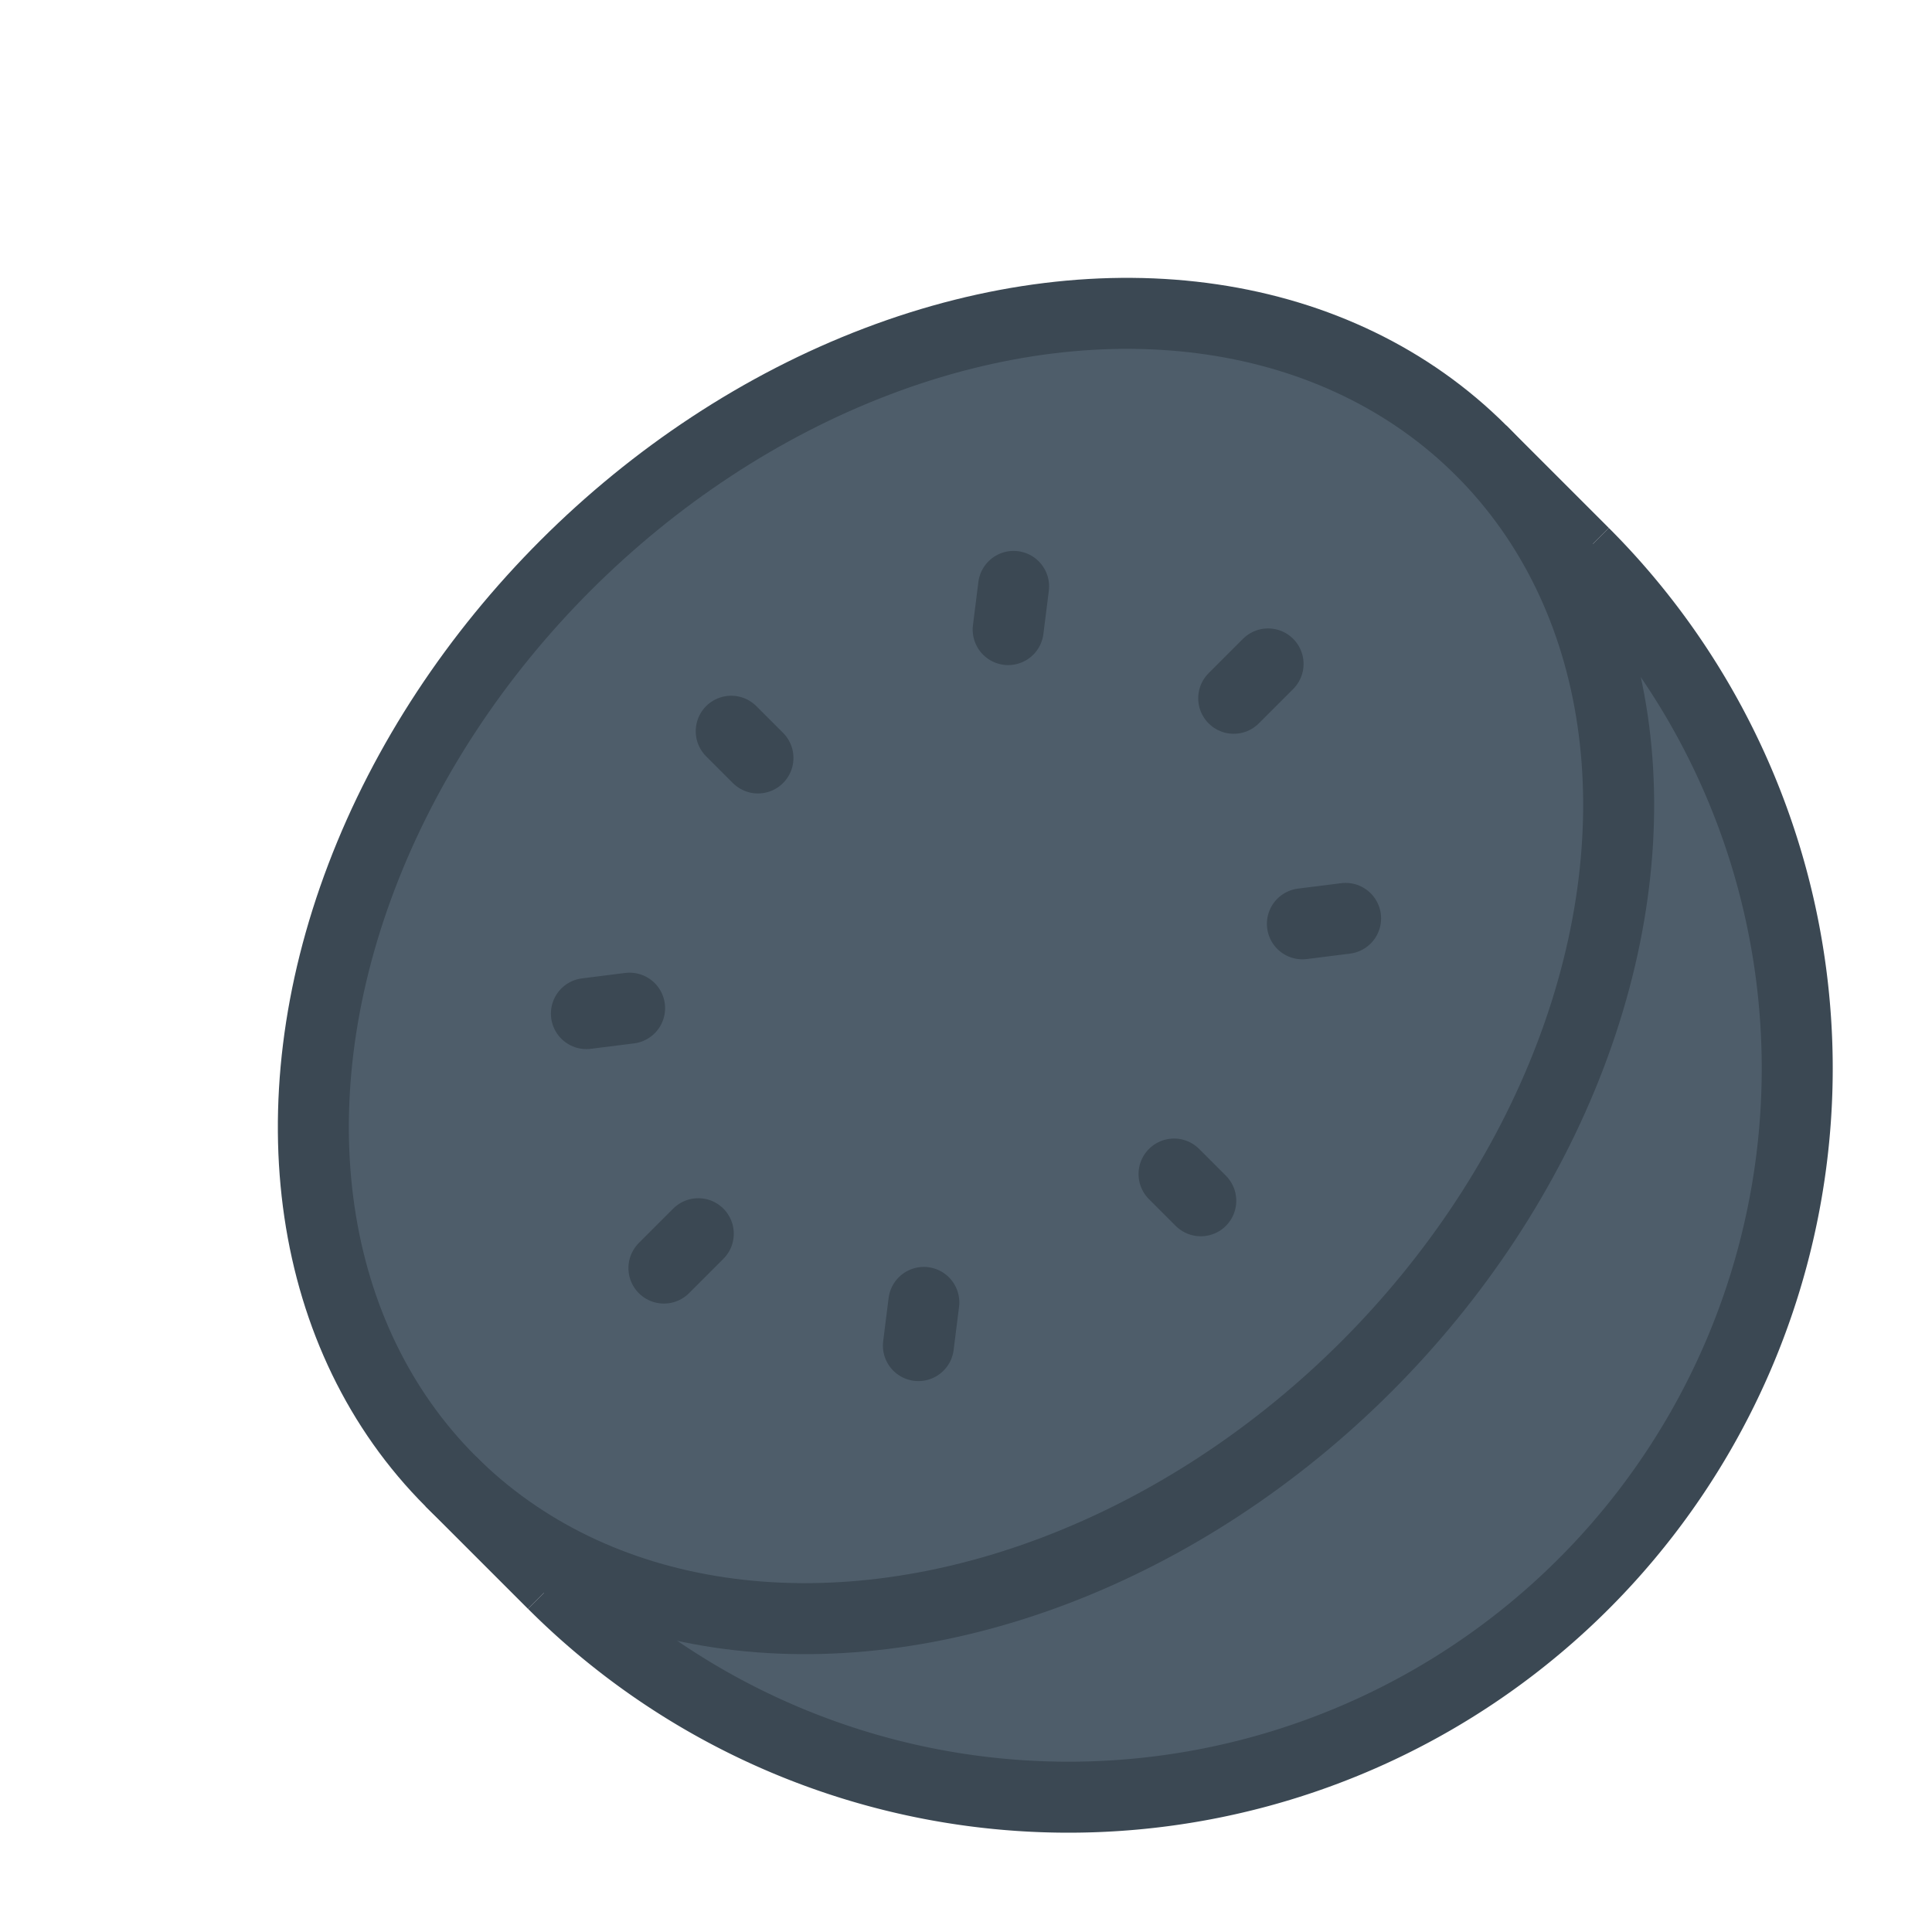 <svg xmlns="http://www.w3.org/2000/svg" width="54.428" height="54.429" viewBox="0 0 54.428 54.429">
  <g id="icon-mono-kiwi" transform="translate(1.414 1.414)">
    <line id="line" x1="2.886" y1="2.886" transform="translate(40.318 11.282)" fill="#e6e6e6" stroke="#3b4853" stroke-linejoin="round" stroke-width="2"/>
    <path id="path" d="M1099.505-181.394a20.531,20.531,0,0,1,0,29.035,20.531,20.531,0,0,1-29.035,0" transform="translate(-1056.301 195.562)" fill="#4e5d6a" stroke="#3b4853" stroke-linejoin="round" stroke-width="2"/>
    <ellipse id="ellipse" cx="20.531" cy="15.956" rx="20.531" ry="15.956" transform="translate(0 29.035) rotate(-45)" fill="#4e5d6a" stroke="#3b4853" stroke-linejoin="round" stroke-width="2"/>
    <line id="line-2" data-name="line" x2="0.753" y2="0.753" transform="translate(19.186 19.186)" fill="none" stroke="#3b4853" stroke-linecap="round" stroke-linejoin="round" stroke-width="2"/>
    <line id="line-3" data-name="line" x2="0.753" y2="0.753" transform="translate(31.661 31.661)" fill="none" stroke="#3b4853" stroke-linecap="round" stroke-linejoin="round" stroke-width="2"/>
    <line id="line-4" data-name="line" x1="0.968" y2="0.968" transform="translate(33.342 17.29)" fill="none" stroke="#3b4853" stroke-linecap="round" stroke-linejoin="round" stroke-width="2"/>
    <line id="line-5" data-name="line" x1="0.968" y2="0.968" transform="translate(17.29 33.342)" fill="none" stroke="#3b4853" stroke-linecap="round" stroke-linejoin="round" stroke-width="2"/>
    <line id="line-6" data-name="line" x1="0.153" y2="1.217" transform="translate(26.988 15.106)" fill="none" stroke="#3b4853" stroke-linecap="round" stroke-linejoin="round" stroke-width="2"/>
    <line id="line-7" data-name="line" x1="0.153" y2="1.217" transform="translate(24.459 35.277)" fill="none" stroke="#3b4853" stroke-linecap="round" stroke-linejoin="round" stroke-width="2"/>
    <line id="line-8" data-name="line" x1="1.217" y2="0.153" transform="translate(35.277 24.459)" fill="none" stroke="#3b4853" stroke-linecap="round" stroke-linejoin="round" stroke-width="2"/>
    <line id="line-9" data-name="line" x1="1.217" y2="0.153" transform="translate(15.106 26.988)" fill="none" stroke="#3b4853" stroke-linecap="round" stroke-linejoin="round" stroke-width="2"/>
    <line id="line-10" data-name="line" x1="2.886" y1="2.886" transform="translate(11.282 40.318)" fill="#e6e6e6" stroke="#3b4853" stroke-linejoin="round" stroke-width="2"/>
  </g>
</svg>
